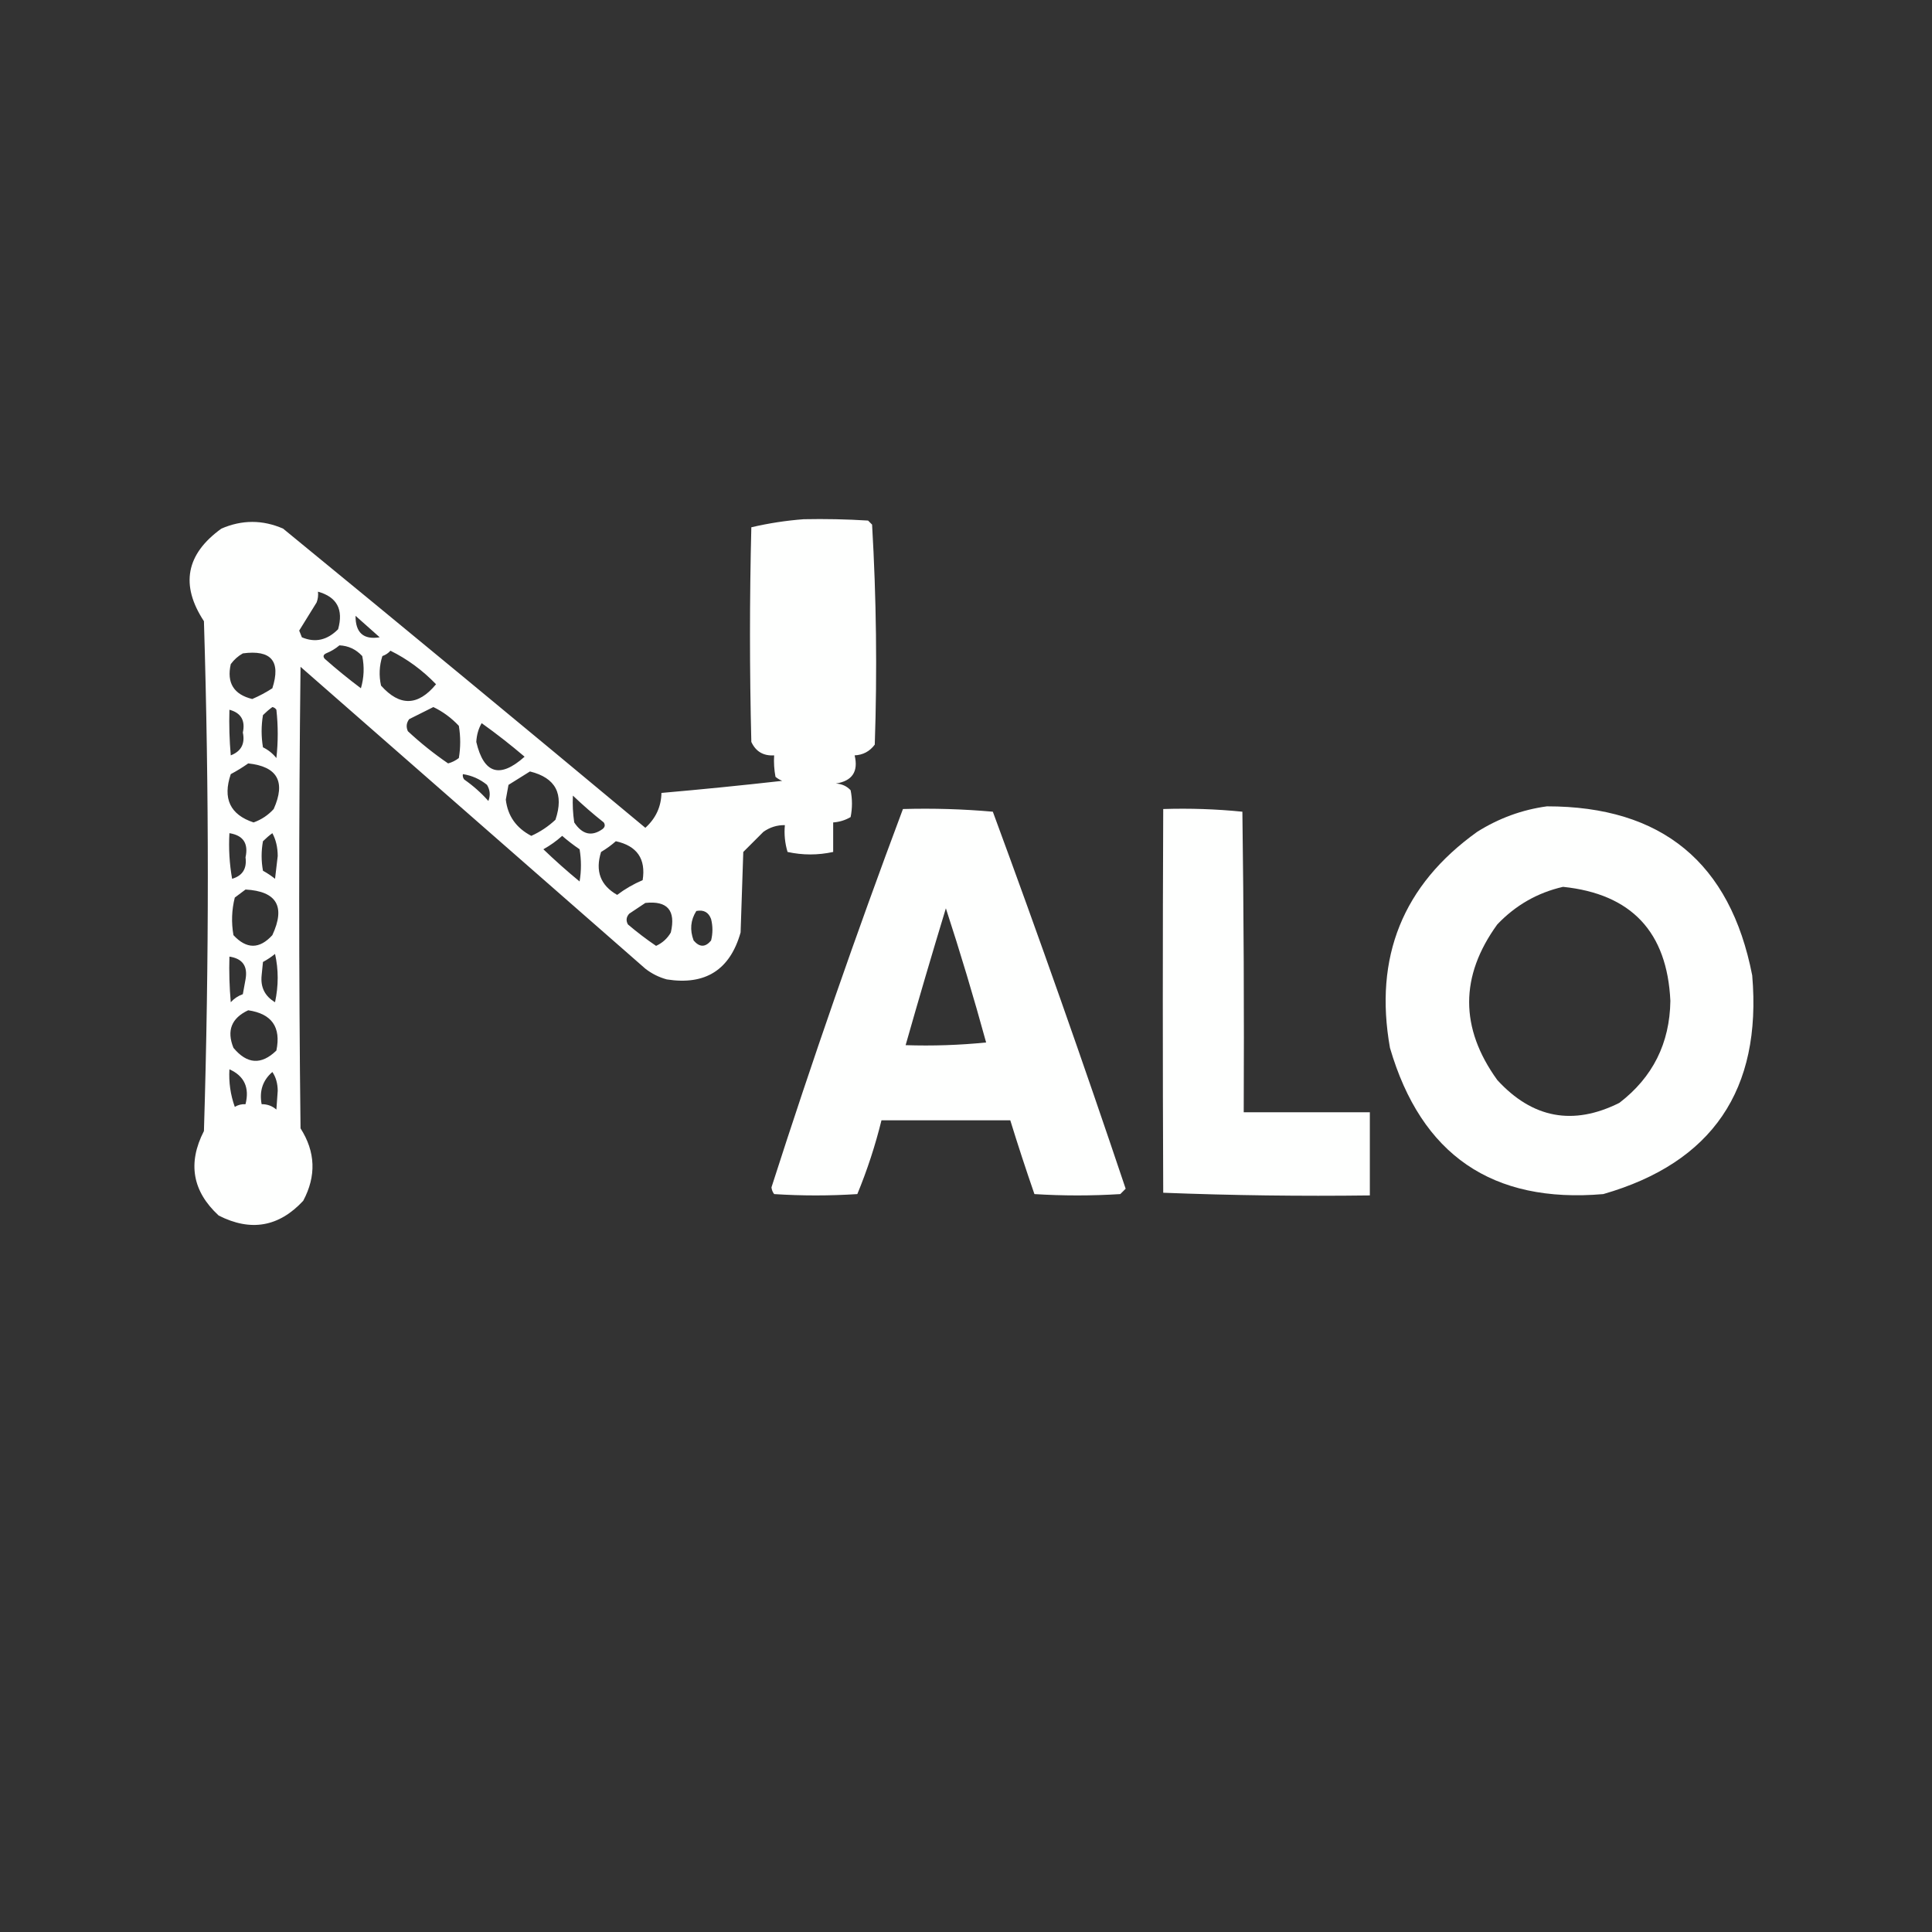 <?xml version="1.0" encoding="UTF-8"?>
<!DOCTYPE svg PUBLIC "-//W3C//DTD SVG 1.1//EN" "http://www.w3.org/Graphics/SVG/1.1/DTD/svg11.dtd">
<svg xmlns="http://www.w3.org/2000/svg" version="1.1" width="720px" height="720px" style="shape-rendering:geometricPrecision; text-rendering:geometricPrecision; image-rendering:optimizeQuality; fill-rule:evenodd; clip-rule:evenodd" xmlns:xlink="http://www.w3.org/1999/xlink">
<rect width="100%" height="100%" fill="#333333" stroke="none"/>
<g><path style="opacity:1" fill="#fefffe" d="M 299.5,193.5 C 307.507,193.334 315.507,193.5 323.5,194C 324,194.5 324.5,195 325,195.5C 326.594,222.805 326.928,250.138 326,277.5C 324.117,280.024 321.617,281.358 318.5,281.5C 319.947,287.549 317.614,291.049 311.5,292C 313.727,292.121 315.56,292.954 317,294.5C 317.667,297.833 317.667,301.167 317,304.5C 314.993,305.669 312.827,306.335 310.5,306.5C 310.5,310.167 310.5,313.833 310.5,317.5C 304.819,318.733 299.152,318.733 293.5,317.5C 292.513,314.232 292.18,310.898 292.5,307.5C 289.575,307.46 286.909,308.293 284.5,310C 282,312.5 279.5,315 277,317.5C 276.667,327.5 276.333,337.5 276,347.5C 272.055,361.433 262.888,367.266 248.5,365C 245.554,364.194 242.888,362.861 240.5,361C 197.667,323.5 154.833,286 112,248.5C 111.333,305.833 111.333,363.167 112,420.5C 117.59,429.263 117.923,438.263 113,447.5C 103.949,457.245 93.45,459.078 81.5,453C 71.694,443.957 69.861,433.457 76,421.5C 77.933,358.171 77.933,294.837 76,231.5C 67.137,218.019 69.304,206.519 82.5,197C 90.179,193.669 97.845,193.669 105.5,197C 150.646,233.978 195.646,271.145 240.5,308.5C 244.405,304.963 246.405,300.629 246.5,295.5C 261.512,294.189 276.512,292.689 291.5,291C 290.584,290.626 289.75,290.126 289,289.5C 288.503,286.854 288.336,284.187 288.5,281.5C 284.507,281.755 281.674,280.089 280,276.5C 279.333,249.833 279.333,223.167 280,196.5C 286.507,194.986 293.007,193.986 299.5,193.5 Z M 118.5,220.5 C 125.573,222.473 128.073,227.14 126,234.5C 121.934,238.601 117.434,239.601 112.5,237.5C 112.167,236.667 111.833,235.833 111.5,235C 113.653,231.509 115.82,228.009 118,224.5C 118.49,223.207 118.657,221.873 118.5,220.5 Z M 132.5,229.5 C 135.506,232.173 138.506,234.84 141.5,237.5C 135.466,238.474 132.466,235.808 132.5,229.5 Z M 126.5,240.5 C 129.841,240.656 132.674,241.989 135,244.5C 135.827,248.541 135.66,252.541 134.5,256.5C 129.855,253.023 125.355,249.356 121,245.5C 120.312,244.668 120.479,244.002 121.5,243.5C 123.396,242.725 125.063,241.725 126.5,240.5 Z M 145.5,242.5 C 151.803,245.613 157.47,249.779 162.5,255C 155.795,263.148 148.961,263.315 142,255.5C 141.175,251.789 141.341,248.122 142.5,244.5C 143.739,244.058 144.739,243.391 145.5,242.5 Z M 90.5,243.5 C 101.079,242.076 104.746,246.409 101.5,256.5C 99.116,258.051 96.616,259.385 94,260.5C 87.098,258.807 84.431,254.473 86,247.5C 87.25,245.807 88.75,244.473 90.5,243.5 Z M 101.5,263.5 C 102.117,263.611 102.617,263.944 103,264.5C 103.667,270.5 103.667,276.5 103,282.5C 101.622,280.787 99.955,279.453 98,278.5C 97.333,274.5 97.333,270.5 98,266.5C 99.145,265.364 100.312,264.364 101.5,263.5 Z M 161.5,263.5 C 165.052,265.204 168.219,267.538 171,270.5C 171.667,274.5 171.667,278.5 171,282.5C 169.806,283.43 168.473,284.097 167,284.5C 161.723,280.894 156.723,276.894 152,272.5C 151.28,270.888 151.446,269.388 152.5,268C 155.592,266.454 158.592,264.954 161.5,263.5 Z M 85.5,264.5 C 89.807,265.664 91.474,268.498 90.5,273C 91.381,277.159 89.881,279.992 86,281.5C 85.501,275.843 85.334,270.176 85.5,264.5 Z M 179.5,269.5 C 184.984,273.417 190.318,277.583 195.5,282C 186.298,290.223 180.298,288.389 177.5,276.5C 177.643,273.887 178.31,271.553 179.5,269.5 Z M 92.5,284.5 C 103.387,285.654 106.553,291.321 102,301.5C 99.93,303.787 97.43,305.453 94.5,306.5C 85.759,303.607 82.926,297.607 86,288.5C 88.314,287.267 90.481,285.933 92.5,284.5 Z M 197.5,287.5 C 207.086,289.862 210.252,295.862 207,305.5C 204.327,308.002 201.327,310.002 198,311.5C 192.375,308.57 189.208,304.07 188.5,298C 188.833,296.167 189.167,294.333 189.5,292.5C 192.231,290.808 194.898,289.142 197.5,287.5 Z M 172.5,288.5 C 175.852,289.008 178.852,290.342 181.5,292.5C 182.641,294.421 182.808,296.421 182,298.5C 179.297,295.462 176.297,292.795 173,290.5C 172.536,289.906 172.369,289.239 172.5,288.5 Z M 213.5,296.5 C 217.166,299.997 220.999,303.331 225,306.5C 225.617,307.449 225.451,308.282 224.5,309C 220.493,311.837 216.993,311.004 214,306.5C 213.502,303.183 213.335,299.85 213.5,296.5 Z M 85.5,310.5 C 90.643,311.322 92.643,314.322 91.5,319.5C 92.057,323.699 90.391,326.366 86.5,327.5C 85.505,321.872 85.171,316.206 85.5,310.5 Z M 101.5,310.5 C 102.814,312.915 103.481,315.748 103.5,319C 103.167,321.833 102.833,324.667 102.5,327.5C 101.086,326.376 99.586,325.376 98,324.5C 97.333,320.833 97.333,317.167 98,313.5C 99.145,312.364 100.312,311.364 101.5,310.5 Z M 209.5,311.5 C 211.546,313.279 213.713,314.946 216,316.5C 216.667,320.5 216.667,324.5 216,328.5C 211.326,324.657 206.826,320.657 202.5,316.5C 205.077,315.057 207.41,313.39 209.5,311.5 Z M 229.5,313.5 C 237.411,315.236 240.745,320.069 239.5,328C 236.088,329.455 232.921,331.288 230,333.5C 223.762,329.947 221.762,324.614 224,317.5C 226.015,316.303 227.849,314.97 229.5,313.5 Z M 91.5,331.5 C 103.122,332.144 106.456,337.81 101.5,348.5C 96.708,353.767 91.875,353.767 87,348.5C 86.172,343.798 86.338,339.131 87.5,334.5C 88.901,333.479 90.235,332.479 91.5,331.5 Z M 240.5,336.5 C 248.731,335.609 251.898,339.275 250,347.5C 248.723,349.731 246.889,351.398 244.5,352.5C 240.858,350.025 237.358,347.358 234,344.5C 233.219,343.056 233.386,341.723 234.5,340.5C 236.565,339.143 238.565,337.81 240.5,336.5 Z M 259.5,339.5 C 262.238,338.965 264.072,339.965 265,342.5C 265.667,345.167 265.667,347.833 265,350.5C 262.88,353.08 260.713,353.08 258.5,350.5C 257.012,346.57 257.346,342.904 259.5,339.5 Z M 102.5,355.5 C 103.817,361.346 103.817,367.346 102.5,373.5C 98.712,371.258 97.046,367.925 97.5,363.5C 97.667,361.833 97.833,360.167 98,358.5C 99.652,357.601 101.152,356.601 102.5,355.5 Z M 85.5,356.5 C 90.399,357.239 92.399,360.072 91.5,365C 91.167,366.833 90.833,368.667 90.5,370.5C 88.742,371.128 87.242,372.128 86,373.5C 85.501,367.843 85.334,362.176 85.5,356.5 Z M 92.5,376.5 C 101.298,377.797 104.798,382.797 103,391.5C 97.416,396.951 92.083,396.617 87,390.5C 84.414,384.092 86.247,379.425 92.5,376.5 Z M 85.5,398.5 C 91.044,400.986 93.044,405.32 91.5,411.5C 90.07,411.421 88.736,411.754 87.5,412.5C 85.886,407.98 85.22,403.314 85.5,398.5 Z M 101.5,399.5 C 102.805,401.397 103.471,403.731 103.5,406.5C 103.333,408.833 103.167,411.167 103,413.5C 101.416,412.139 99.582,411.472 97.5,411.5C 96.587,406.59 97.921,402.59 101.5,399.5 Z"/></g>
<g><path style="opacity:1" fill="#fefffe" d="M 576.5,300.5 C 619.314,300.48 644.814,321.48 653,363.5C 656.638,406.13 638.138,433.297 597.5,445C 556.136,448.565 529.636,430.398 518,390.5C 511.98,356.658 522.813,329.824 550.5,310C 558.581,304.921 567.247,301.754 576.5,300.5 Z M 582.5,330.5 C 607.972,333.14 621.305,347.307 622.5,373C 622.272,388.79 615.938,401.456 603.5,411C 586.265,419.62 571.099,416.787 558,402.5C 544.011,383.128 544.011,363.795 558,344.5C 564.823,337.343 572.989,332.676 582.5,330.5 Z"/></g>
<g><path style="opacity:1" fill="#fefffe" d="M 336.5,301.5 C 347.748,301.179 358.915,301.513 370,302.5C 387.185,349.064 403.685,395.897 419.5,443C 418.833,443.667 418.167,444.333 417.5,445C 406.833,445.667 396.167,445.667 385.5,445C 382.328,435.839 379.328,426.672 376.5,417.5C 360.5,417.5 344.5,417.5 328.5,417.5C 326.196,426.875 323.196,436.042 319.5,445C 309.167,445.667 298.833,445.667 288.5,445C 287.941,444.275 287.608,443.442 287.5,442.5C 302.713,395.081 319.047,348.081 336.5,301.5 Z M 352.5,338.5 C 357.868,354.947 362.868,371.613 367.5,388.5C 357.522,389.499 347.522,389.832 337.5,389.5C 342.347,372.444 347.347,355.444 352.5,338.5 Z"/></g>
<g><path style="opacity:1" fill="#fefffe" d="M 433.5,301.5 C 443.416,301.181 453.25,301.514 463,302.5C 463.5,339.832 463.667,377.165 463.5,414.5C 479.167,414.5 494.833,414.5 510.5,414.5C 510.5,424.833 510.5,435.167 510.5,445.5C 484.825,445.833 459.158,445.5 433.5,444.5C 433.291,396.741 433.291,349.074 433.5,301.5 Z"/></g>
</svg>
